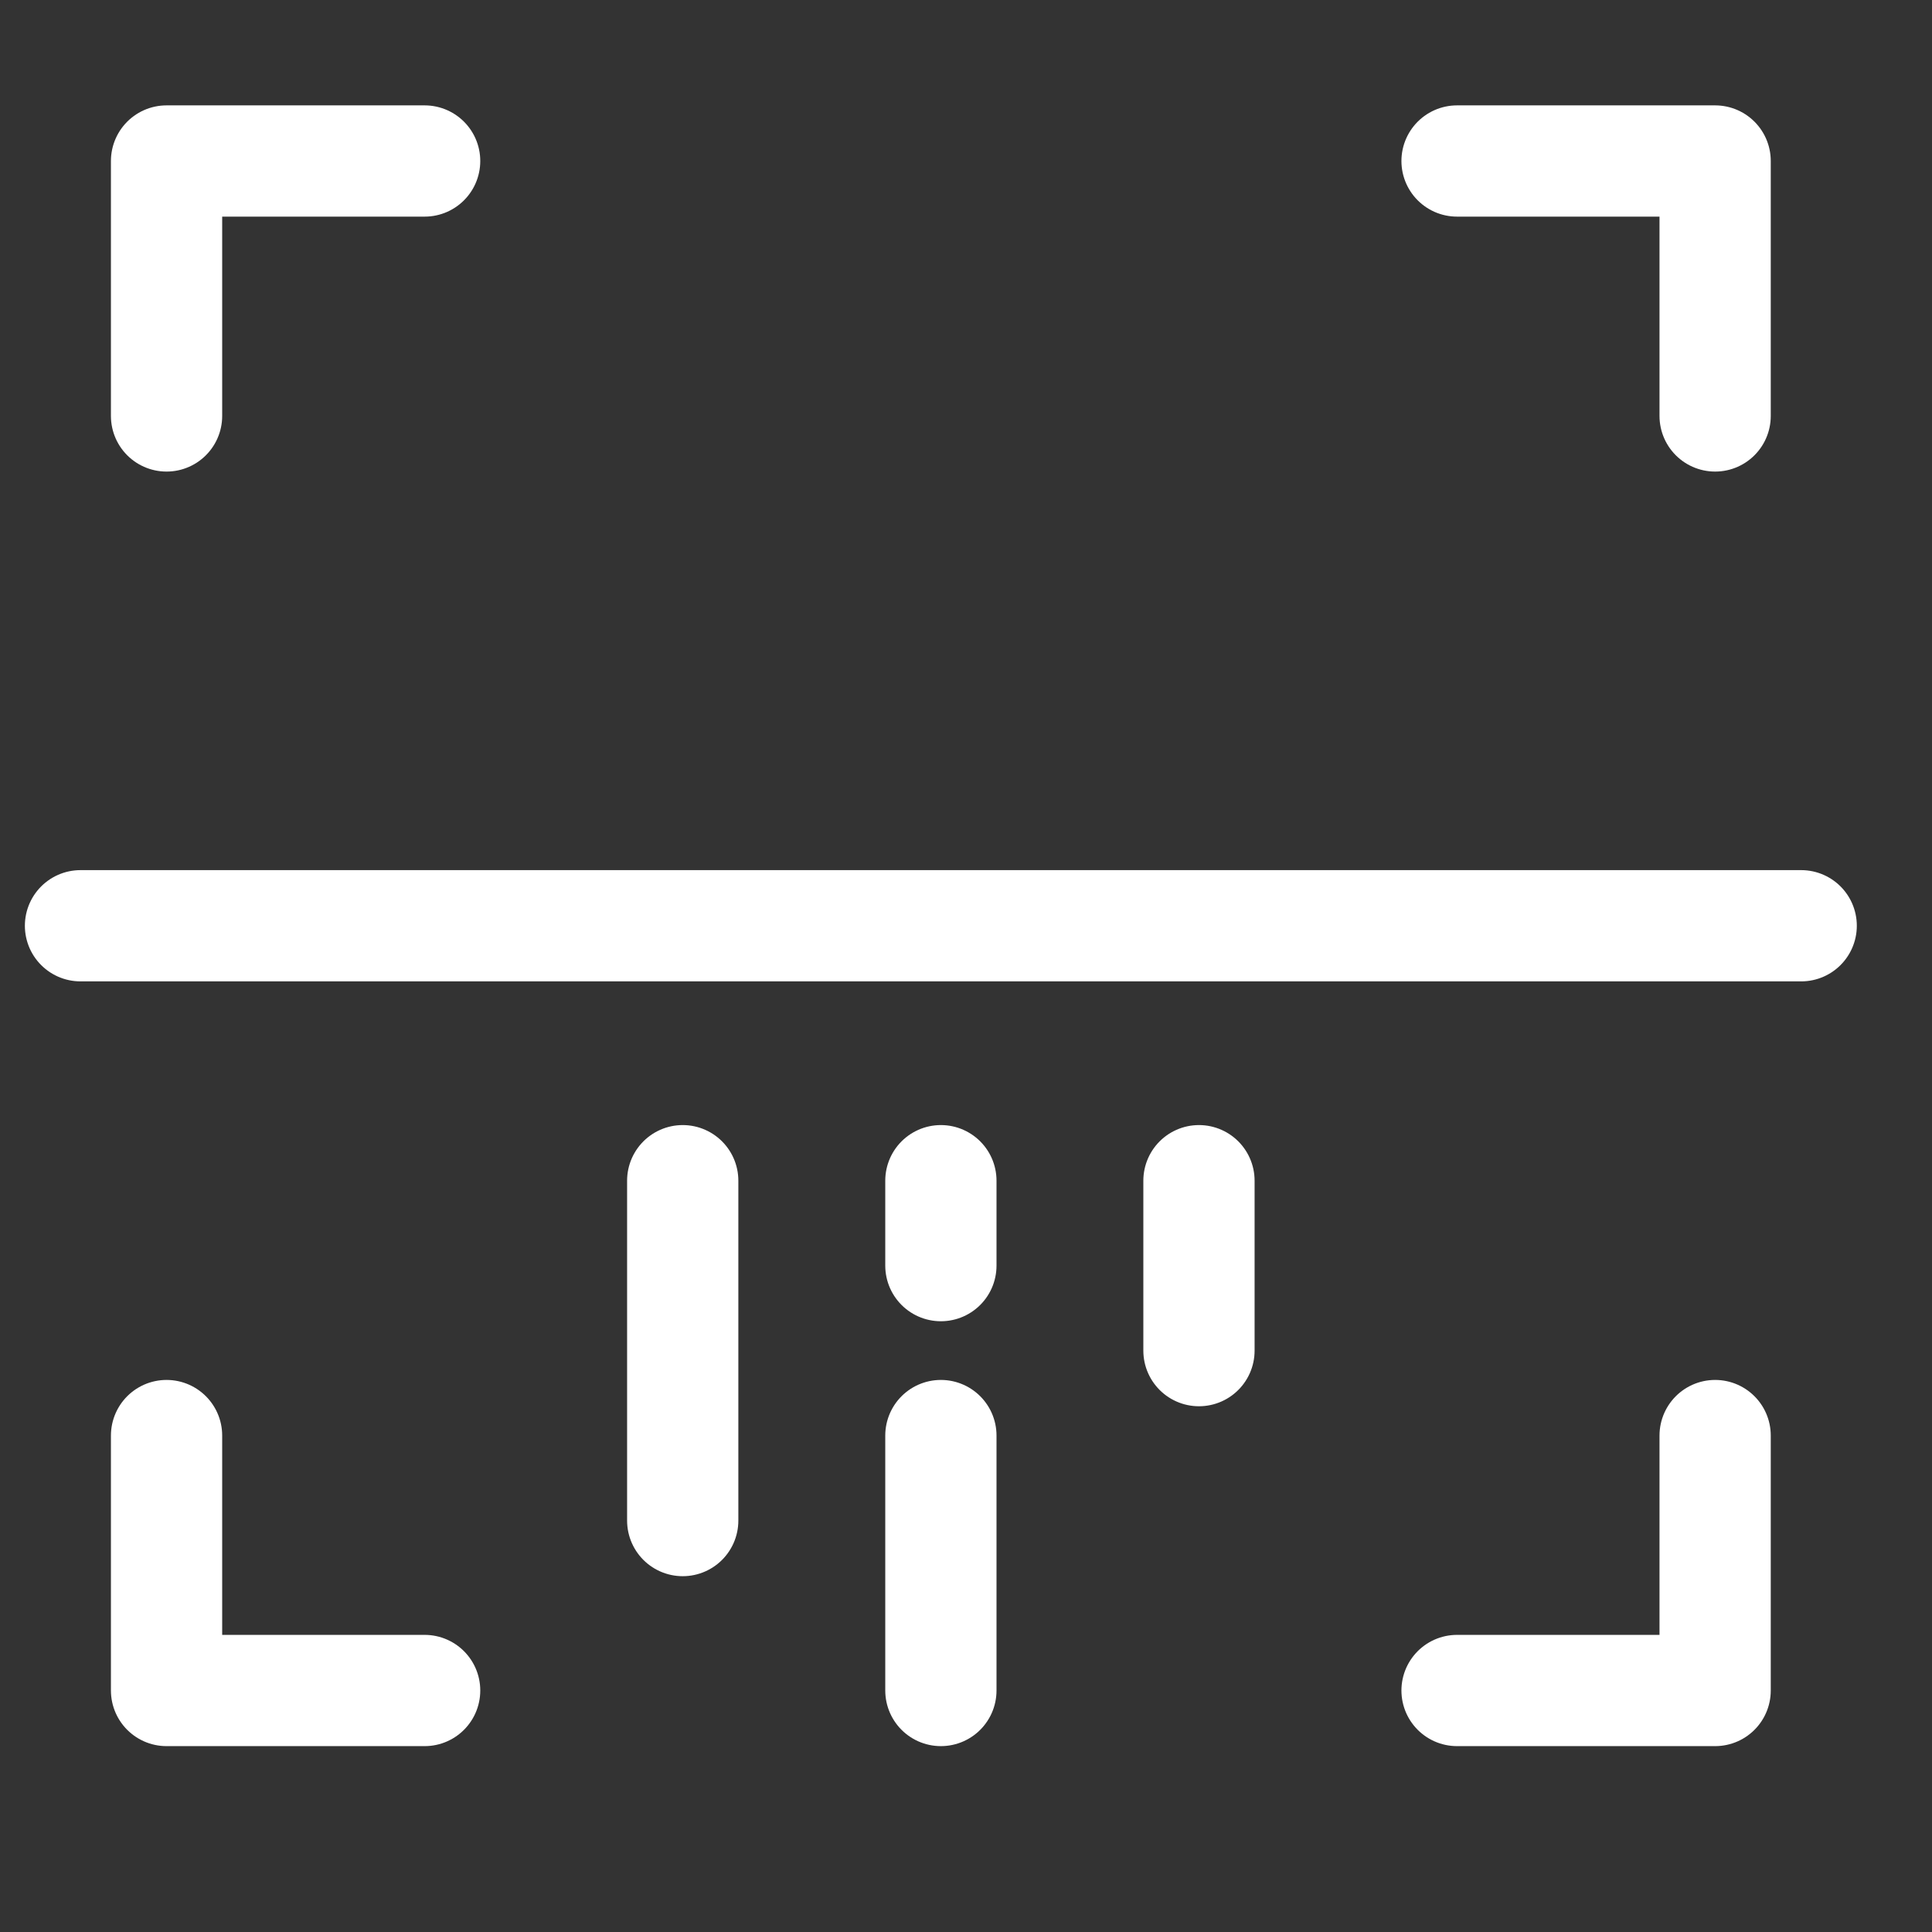 <svg width="24" height="24" viewBox="0 0 24 24" fill="none" xmlns="http://www.w3.org/2000/svg">
<rect x="0" y="0" width="24" height="24" fill="#333333" stroke="none"/>
<path d="M5.275 2H2.069V5.167M1 11.5H22.375M8.481 18.889V14.667M11.688 15.722V14.667M14.894 16.778V14.667M11.688 21V17.833M18.1 2H21.306V5.167M5.275 21H2.069V17.833M18.1 21H21.306V17.833" stroke="white" stroke-width="1.382" stroke-linecap="round" stroke-linejoin="round"/>
</svg>
